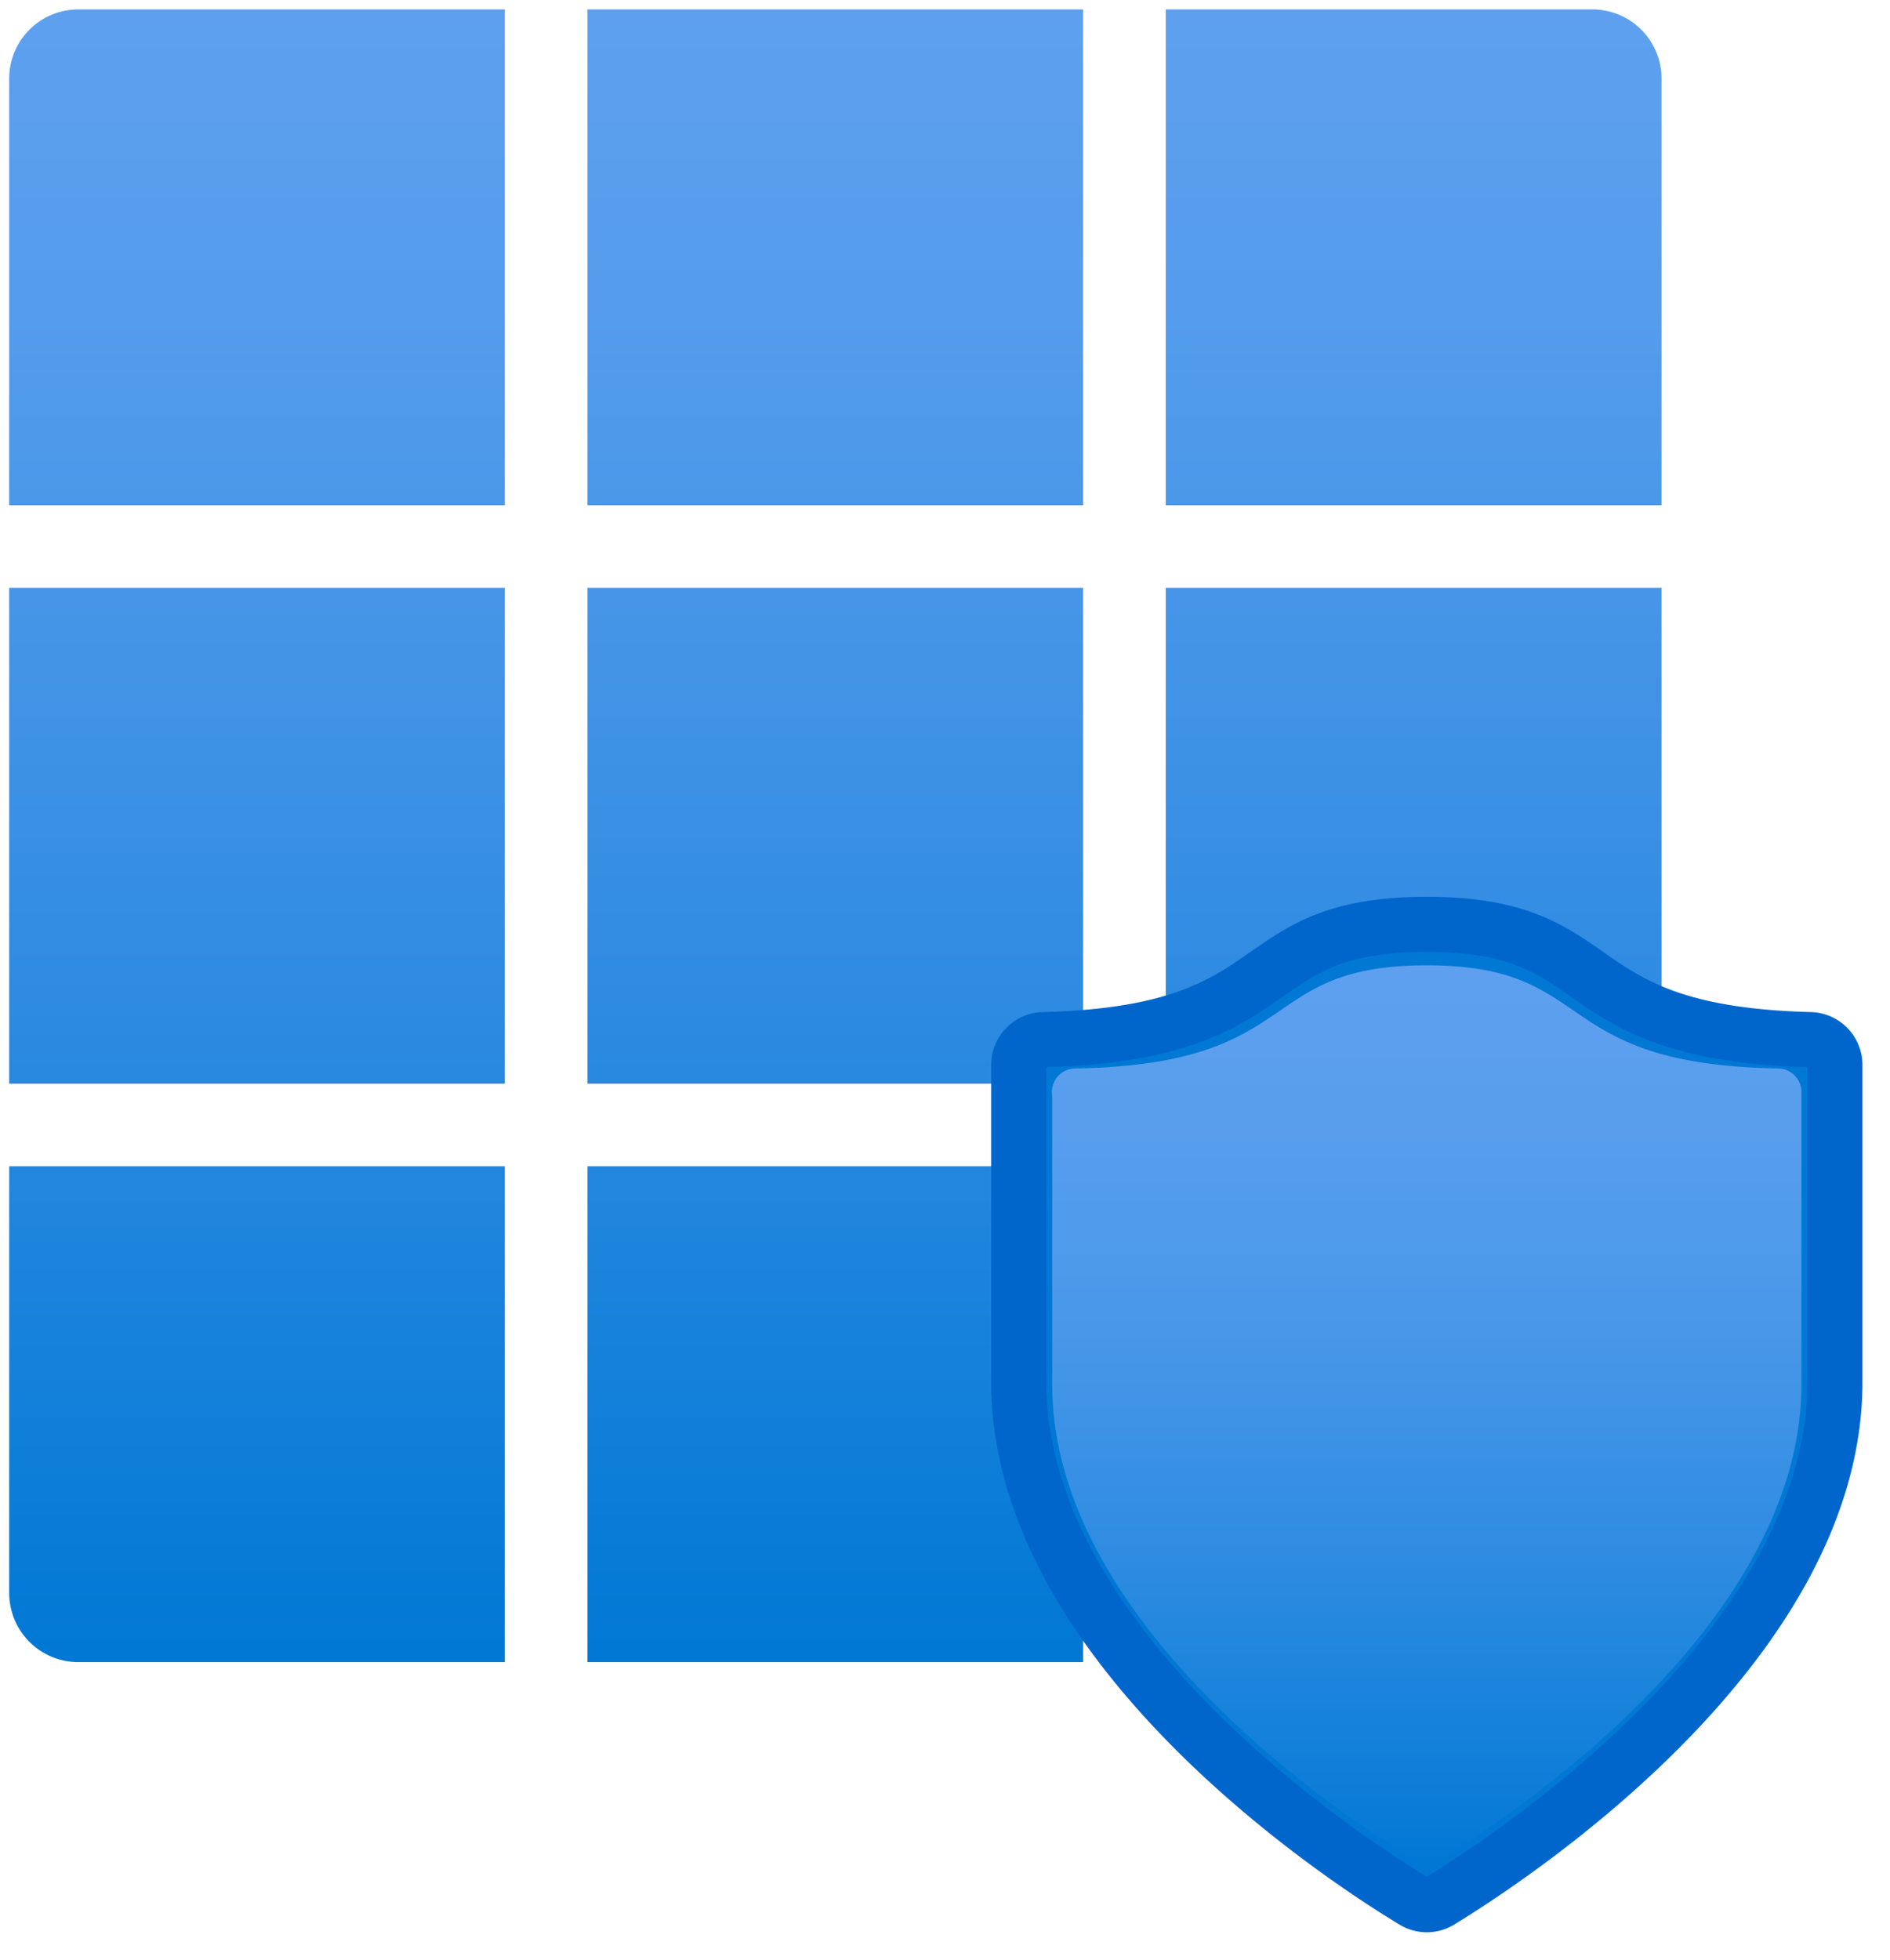 <?xml version="1.0" encoding="UTF-8" standalone="no"?>
<!DOCTYPE svg PUBLIC "-//W3C//DTD SVG 1.1//EN" "http://www.w3.org/Graphics/SVG/1.1/DTD/svg11.dtd">
<!-- Generated by Microsoft Visio, SVG Export app-protection.svg Page-1 -->
<svg xmlns="http://www.w3.org/2000/svg" xmlns:xlink="http://www.w3.org/1999/xlink" xmlns:ev="http://www.w3.org/2001/xml-events"
		xmlns:v="http://schemas.microsoft.com/visio/2003/SVGExtensions/" width="2.143in" height="2.222in"
		viewBox="0 0 154.325 159.976" xml:space="preserve" color-interpolation-filters="sRGB" class="st4">
	<v:documentProperties v:langID="1033" v:viewMarkup="false"/>

	<style type="text/css">
	<![CDATA[
		.st1 {fill:url(#grad0-5);stroke:none;stroke-linecap:butt;stroke-width:0.75}
		.st2 {fill:#0078d4;stroke:#0066cc;stroke-linecap:butt;stroke-width:4.5}
		.st3 {fill:url(#grad0-14);stroke:none;stroke-linecap:butt;stroke-width:0.75}
		.st4 {fill:none;fill-rule:evenodd;font-size:12px;overflow:visible;stroke-linecap:square;stroke-miterlimit:3}
	]]>
	</style>

	<defs id="Patterns_And_Gradients">
		<linearGradient id="grad0-5" x1="0" y1="0" x2="1" y2="0" gradientTransform="rotate(-90 0.5 0.5)">
			<stop offset="0" stop-color="#0078d4" stop-opacity="1"/>
			<stop offset="0.16" stop-color="#1380da" stop-opacity="1"/>
			<stop offset="0.53" stop-color="#3c91e5" stop-opacity="1"/>
			<stop offset="0.82" stop-color="#559cec" stop-opacity="1"/>
			<stop offset="1" stop-color="#5ea0ef" stop-opacity="1"/>
		</linearGradient>
		<linearGradient id="grad0-14" x1="0" y1="0" x2="1" y2="0" gradientTransform="rotate(-90 0.5 0.5)">
			<stop offset="0" stop-color="#0078d4" stop-opacity="1"/>
			<stop offset="0.06" stop-color="#0a7cd7" stop-opacity="1"/>
			<stop offset="0.34" stop-color="#2e8ce1" stop-opacity="1"/>
			<stop offset="0.59" stop-color="#4897e9" stop-opacity="1"/>
			<stop offset="0.82" stop-color="#589eed" stop-opacity="1"/>
			<stop offset="1" stop-color="#5ea0ef" stop-opacity="1"/>
		</linearGradient>
	</defs>
	<g v:mID="0" v:index="1" v:groupContext="foregroundPage">
		<title>Page-1</title>
		<v:pageProperties v:drawingScale="1" v:pageScale="1" v:drawingUnits="19" v:shadowOffsetX="9" v:shadowOffsetY="-9"/>
		<g id="group1-1" transform="translate(0.75,-24.311)" v:mID="1" v:groupContext="group">
			<title>Icon-intune-331</title>
			<g id="shape2-2" v:mID="2" v:groupContext="shape">
				<title>Sheet.2</title>
				<path d="M47.22 119.5 L87.69 119.5 L87.69 159.98 L47.22 159.98 L47.22 119.5 ZM0 65.54 L40.47 65.54 L40.47 25.06 L5.65
							 25.06 A5.65 5.65 -180 0 0 0 30.71 L0 65.54 ZM5.65 159.98 L40.47 159.98 L40.47 119.5 L0 119.5 L0
							 154.33 A5.65 5.65 -180 0 0 5.65 159.98 ZM0 112.76 L40.47 112.76 L40.47 72.28 L0 72.28 L0 112.76
							 ZM94.44 159.98 L129.27 159.98 A5.65 5.65 -180 0 0 134.92 154.33 L134.92 119.5 L94.44 119.5 L94.44
							 159.98 ZM47.22 112.76 L87.69 112.76 L87.69 72.28 L47.22 72.28 L47.22 112.76 ZM94.44 112.76 L134.92 112.76
							 L134.92 72.28 L94.44 72.28 L94.44 112.76 ZM94.44 25.06 L94.44 65.54 L134.92 65.54 L134.92 30.71 A5.65
							 5.65 -180 0 0 129.27 25.06 L94.44 25.06 ZM47.22 65.54 L87.69 65.54 L87.69 25.06 L47.22 25.06 L47.22
							 65.54 Z" class="st1"/>
			</g>
		</g>
		<g id="group20-6" transform="translate(83.185,-4.5)" v:mID="20" v:groupContext="group">
			<title>Sheet.20</title>
			<g id="group10-7" v:mID="10" v:groupContext="group">
				<title>Sheet.10</title>
				<g id="shape4-8" v:mID="4" v:groupContext="shape">
					<title>Sheet.4</title>
					<path d="M66.64 117.31 C66.64 138.81 40.19 156.13 34.4 159.66 A2.024 2.024 0 0 1 32.24 159.66 C26.45 156.18
								 0 138.86 0 117.31 L0 91.42 A2.071 2.071 0 0 1 2.02 89.35 C22.64 88.83 17.88 79.94 33.32 79.94
								 C48.76 79.94 44 88.83 64.62 89.35 A2.071 2.071 0 0 1 66.64 91.42 L66.64 117.31 Z" class="st2"/>
				</g>
			</g>
			<g id="group9-10" v:mID="9" v:groupContext="group">
				<title>Sheet.9</title>
				<g id="shape5-11" v:mID="5" v:groupContext="shape" transform="translate(2.73,-3.375)">
					<title>Sheet.5</title>
					<path d="M61.18 120.87 C61.18 140.64 36.9 156.5 31.58 159.7 A1.882 1.882 0 0 1 29.6 159.7 C24.28 156.5 0
								 140.64 0 120.87 L0 97.34 A1.93 1.93 0 0 1 1.88 95.08 C20.8 94.75 16.47 86.66 30.59 86.66 C44.71
								 86.66 40.38 94.75 59.3 95.08 A1.93 1.93 0 0 1 61.18 96.96 L61.18 120.87 Z" class="st3"/>
				</g>
			</g>
		</g>
	</g>
</svg>
